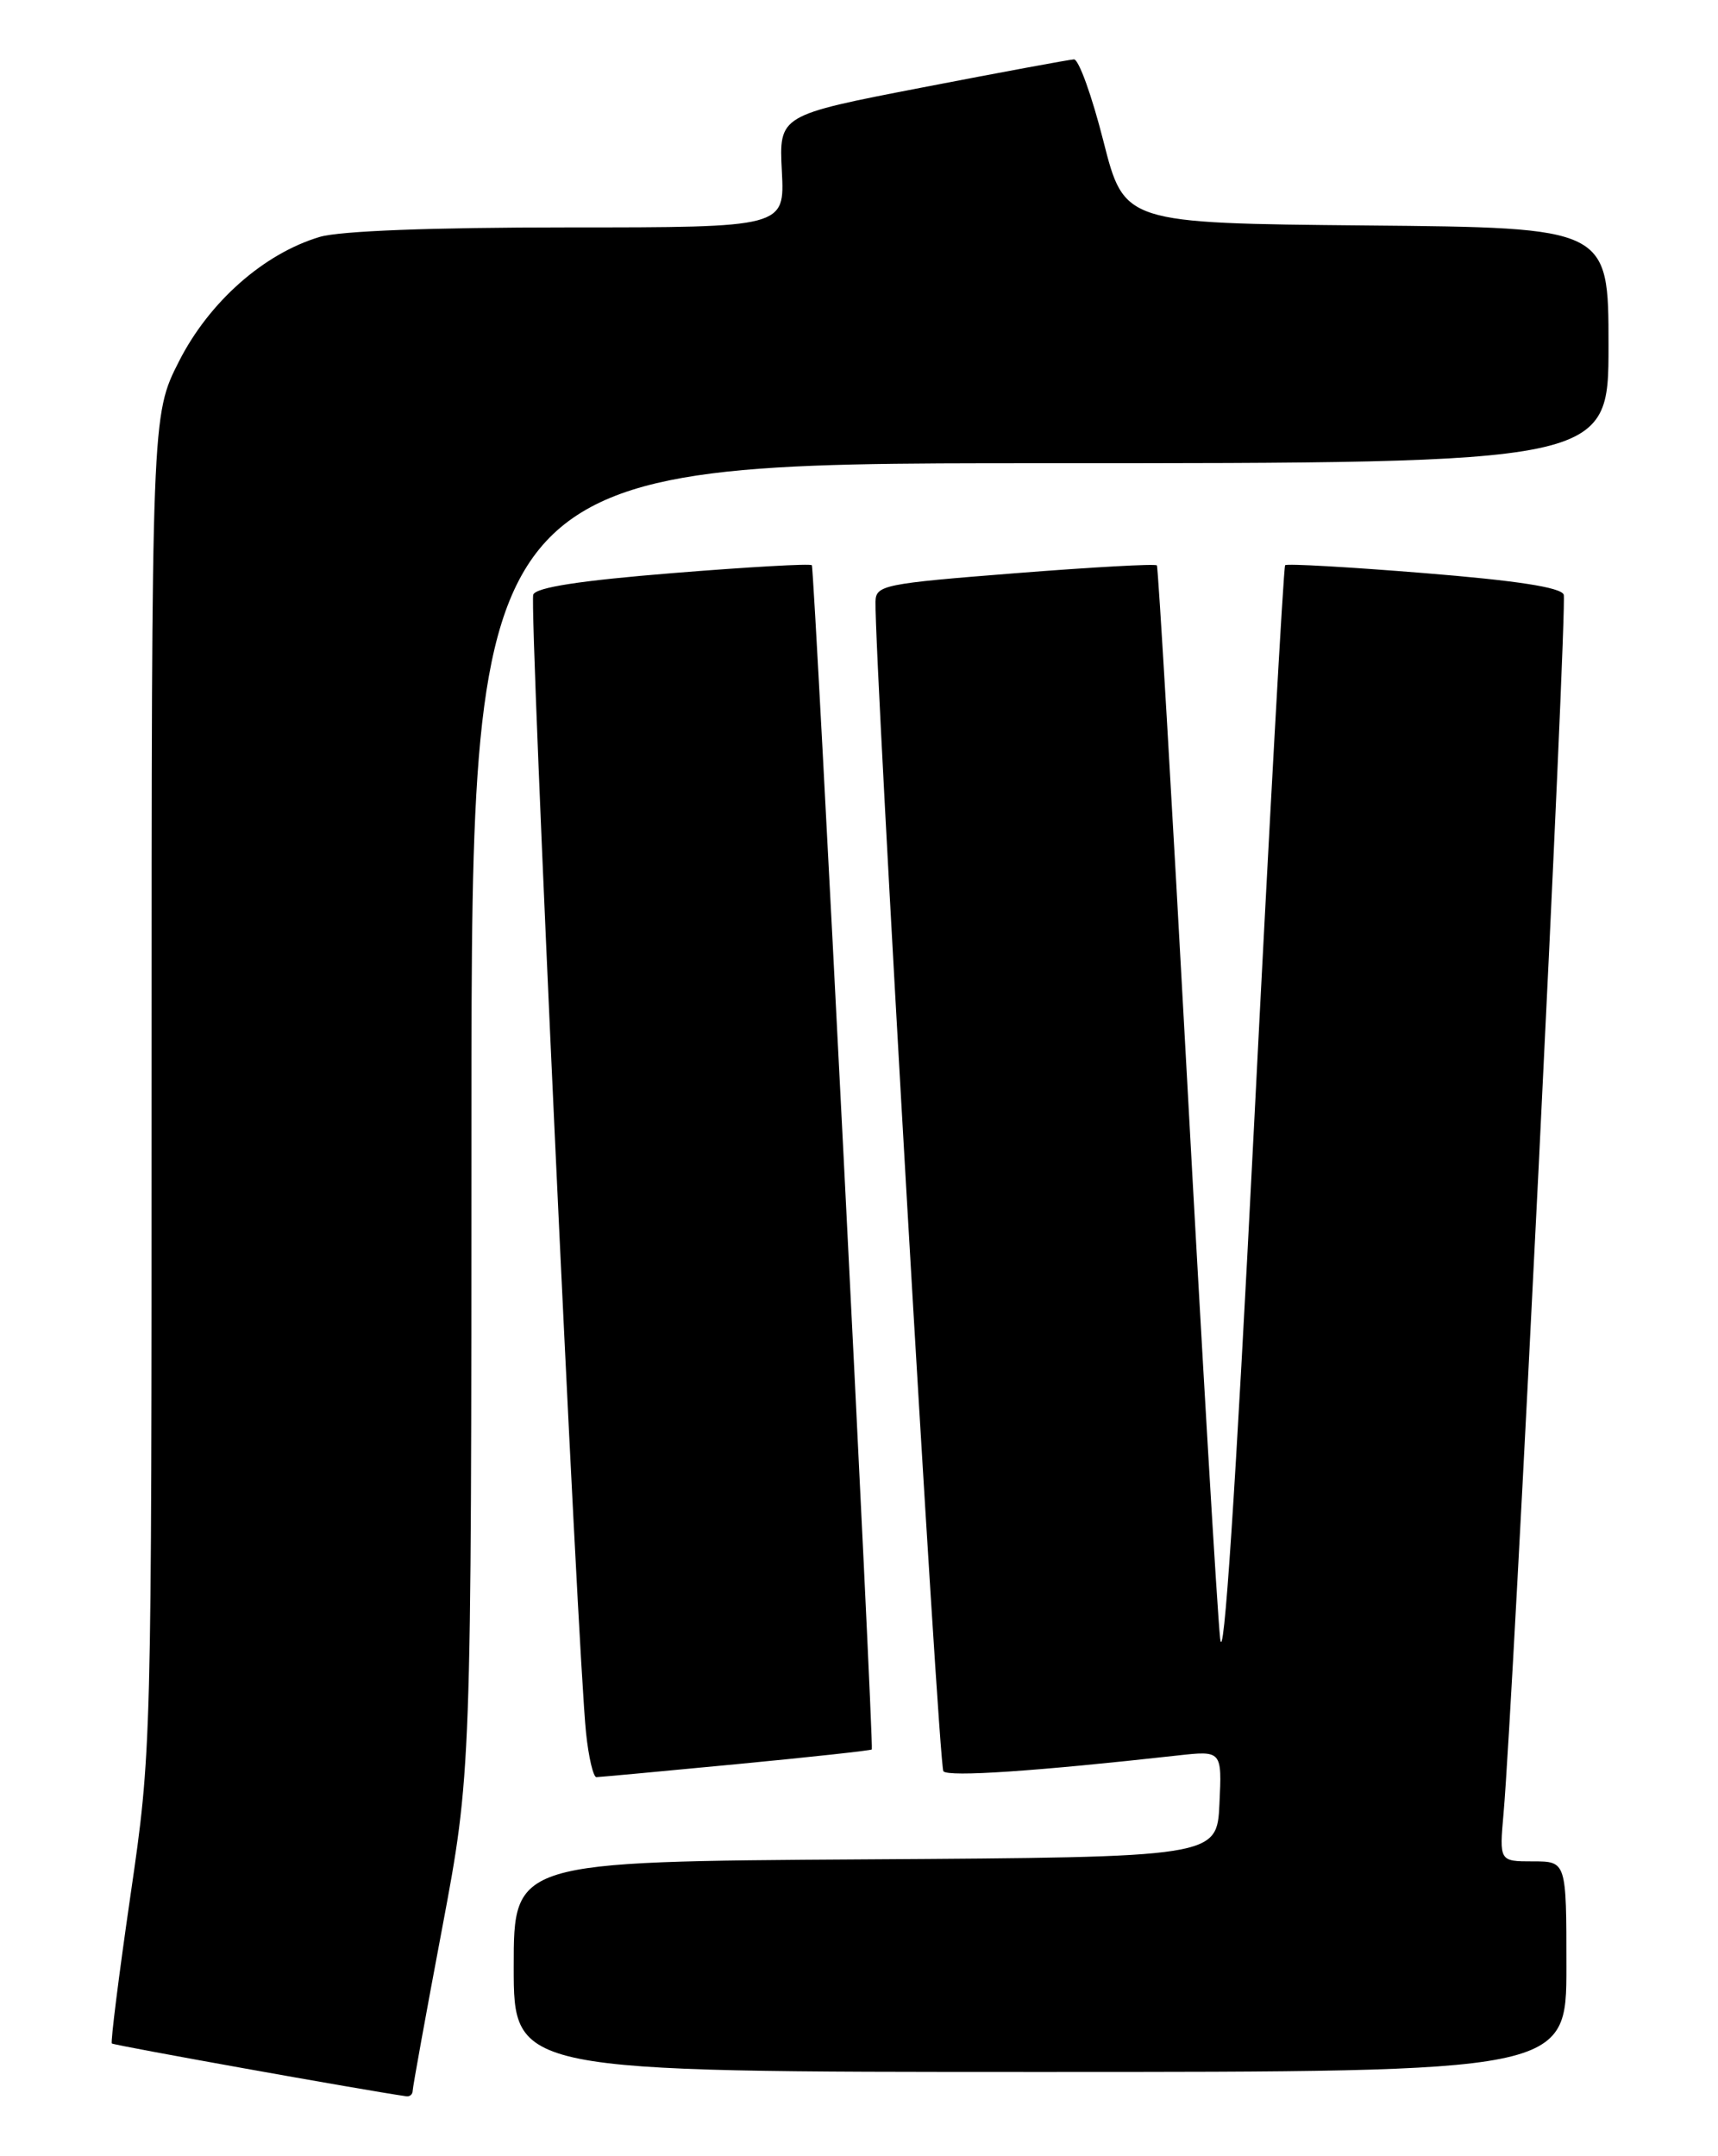 <?xml version="1.0" encoding="UTF-8" standalone="no"?>
<!DOCTYPE svg PUBLIC "-//W3C//DTD SVG 1.1//EN" "http://www.w3.org/Graphics/SVG/1.1/DTD/svg11.dtd" >
<svg xmlns="http://www.w3.org/2000/svg" xmlns:xlink="http://www.w3.org/1999/xlink" version="1.1" viewBox="0 0 204 256">
 <g >
 <path fill="currentColor"
d=" M 49.00 248.25 C 49.00 247.84 50.57 239.18 52.49 229.00 C 55.97 210.50 55.97 210.50 55.98 132.75 C 56.00 55.00 56.00 55.00 123.50 55.00 C 191.00 55.00 191.00 55.00 191.00 41.02 C 191.00 27.03 191.00 27.03 162.25 26.77 C 133.50 26.50 133.50 26.50 131.02 16.75 C 129.66 11.39 128.09 7.02 127.52 7.05 C 126.96 7.08 118.85 8.58 109.50 10.39 C 92.50 13.68 92.50 13.68 92.84 20.34 C 93.18 27.00 93.18 27.00 67.45 27.00 C 51.23 27.00 40.34 27.42 37.96 28.13 C 31.31 30.12 24.83 35.85 21.25 42.91 C 18.00 49.31 18.00 49.31 18.00 128.56 C 18.00 207.81 18.00 207.81 15.49 225.06 C 14.11 234.55 13.12 242.45 13.28 242.62 C 13.51 242.84 43.43 248.21 48.25 248.89 C 48.66 248.95 49.00 248.66 49.00 248.25 Z  M 186.00 233.50 C 186.00 221.00 186.00 221.00 182.02 221.00 C 178.03 221.00 178.03 221.00 178.54 215.25 C 179.68 202.37 186.13 71.77 185.68 70.60 C 185.35 69.74 180.11 68.93 169.07 68.04 C 160.19 67.32 152.78 66.90 152.60 67.11 C 152.41 67.33 150.74 97.42 148.89 134.00 C 146.70 177.22 145.30 198.40 144.88 194.50 C 144.53 191.20 142.76 161.28 140.95 128.00 C 139.14 94.72 137.53 67.33 137.37 67.13 C 137.21 66.92 129.64 67.34 120.54 68.06 C 104.93 69.29 104.00 69.48 103.96 71.43 C 103.82 78.06 111.45 209.64 112.02 210.30 C 112.62 211.00 123.00 210.30 139.80 208.43 C 145.10 207.84 145.10 207.84 144.80 214.17 C 144.50 220.50 144.50 220.50 102.75 220.76 C 61.00 221.02 61.00 221.02 61.00 233.51 C 61.00 246.00 61.00 246.00 123.50 246.00 C 186.00 246.00 186.00 246.00 186.00 233.50 Z  M 87.45 209.46 C 96.23 208.62 103.45 207.83 103.52 207.71 C 103.78 207.21 96.71 67.46 96.40 67.11 C 96.22 66.90 88.81 67.32 79.93 68.04 C 68.89 68.93 63.65 69.74 63.32 70.60 C 62.82 71.90 68.59 196.37 69.59 205.75 C 69.89 208.64 70.45 211.00 70.82 211.00 C 71.19 210.99 78.68 210.30 87.45 209.46 Z "/>
</g>
</svg>
